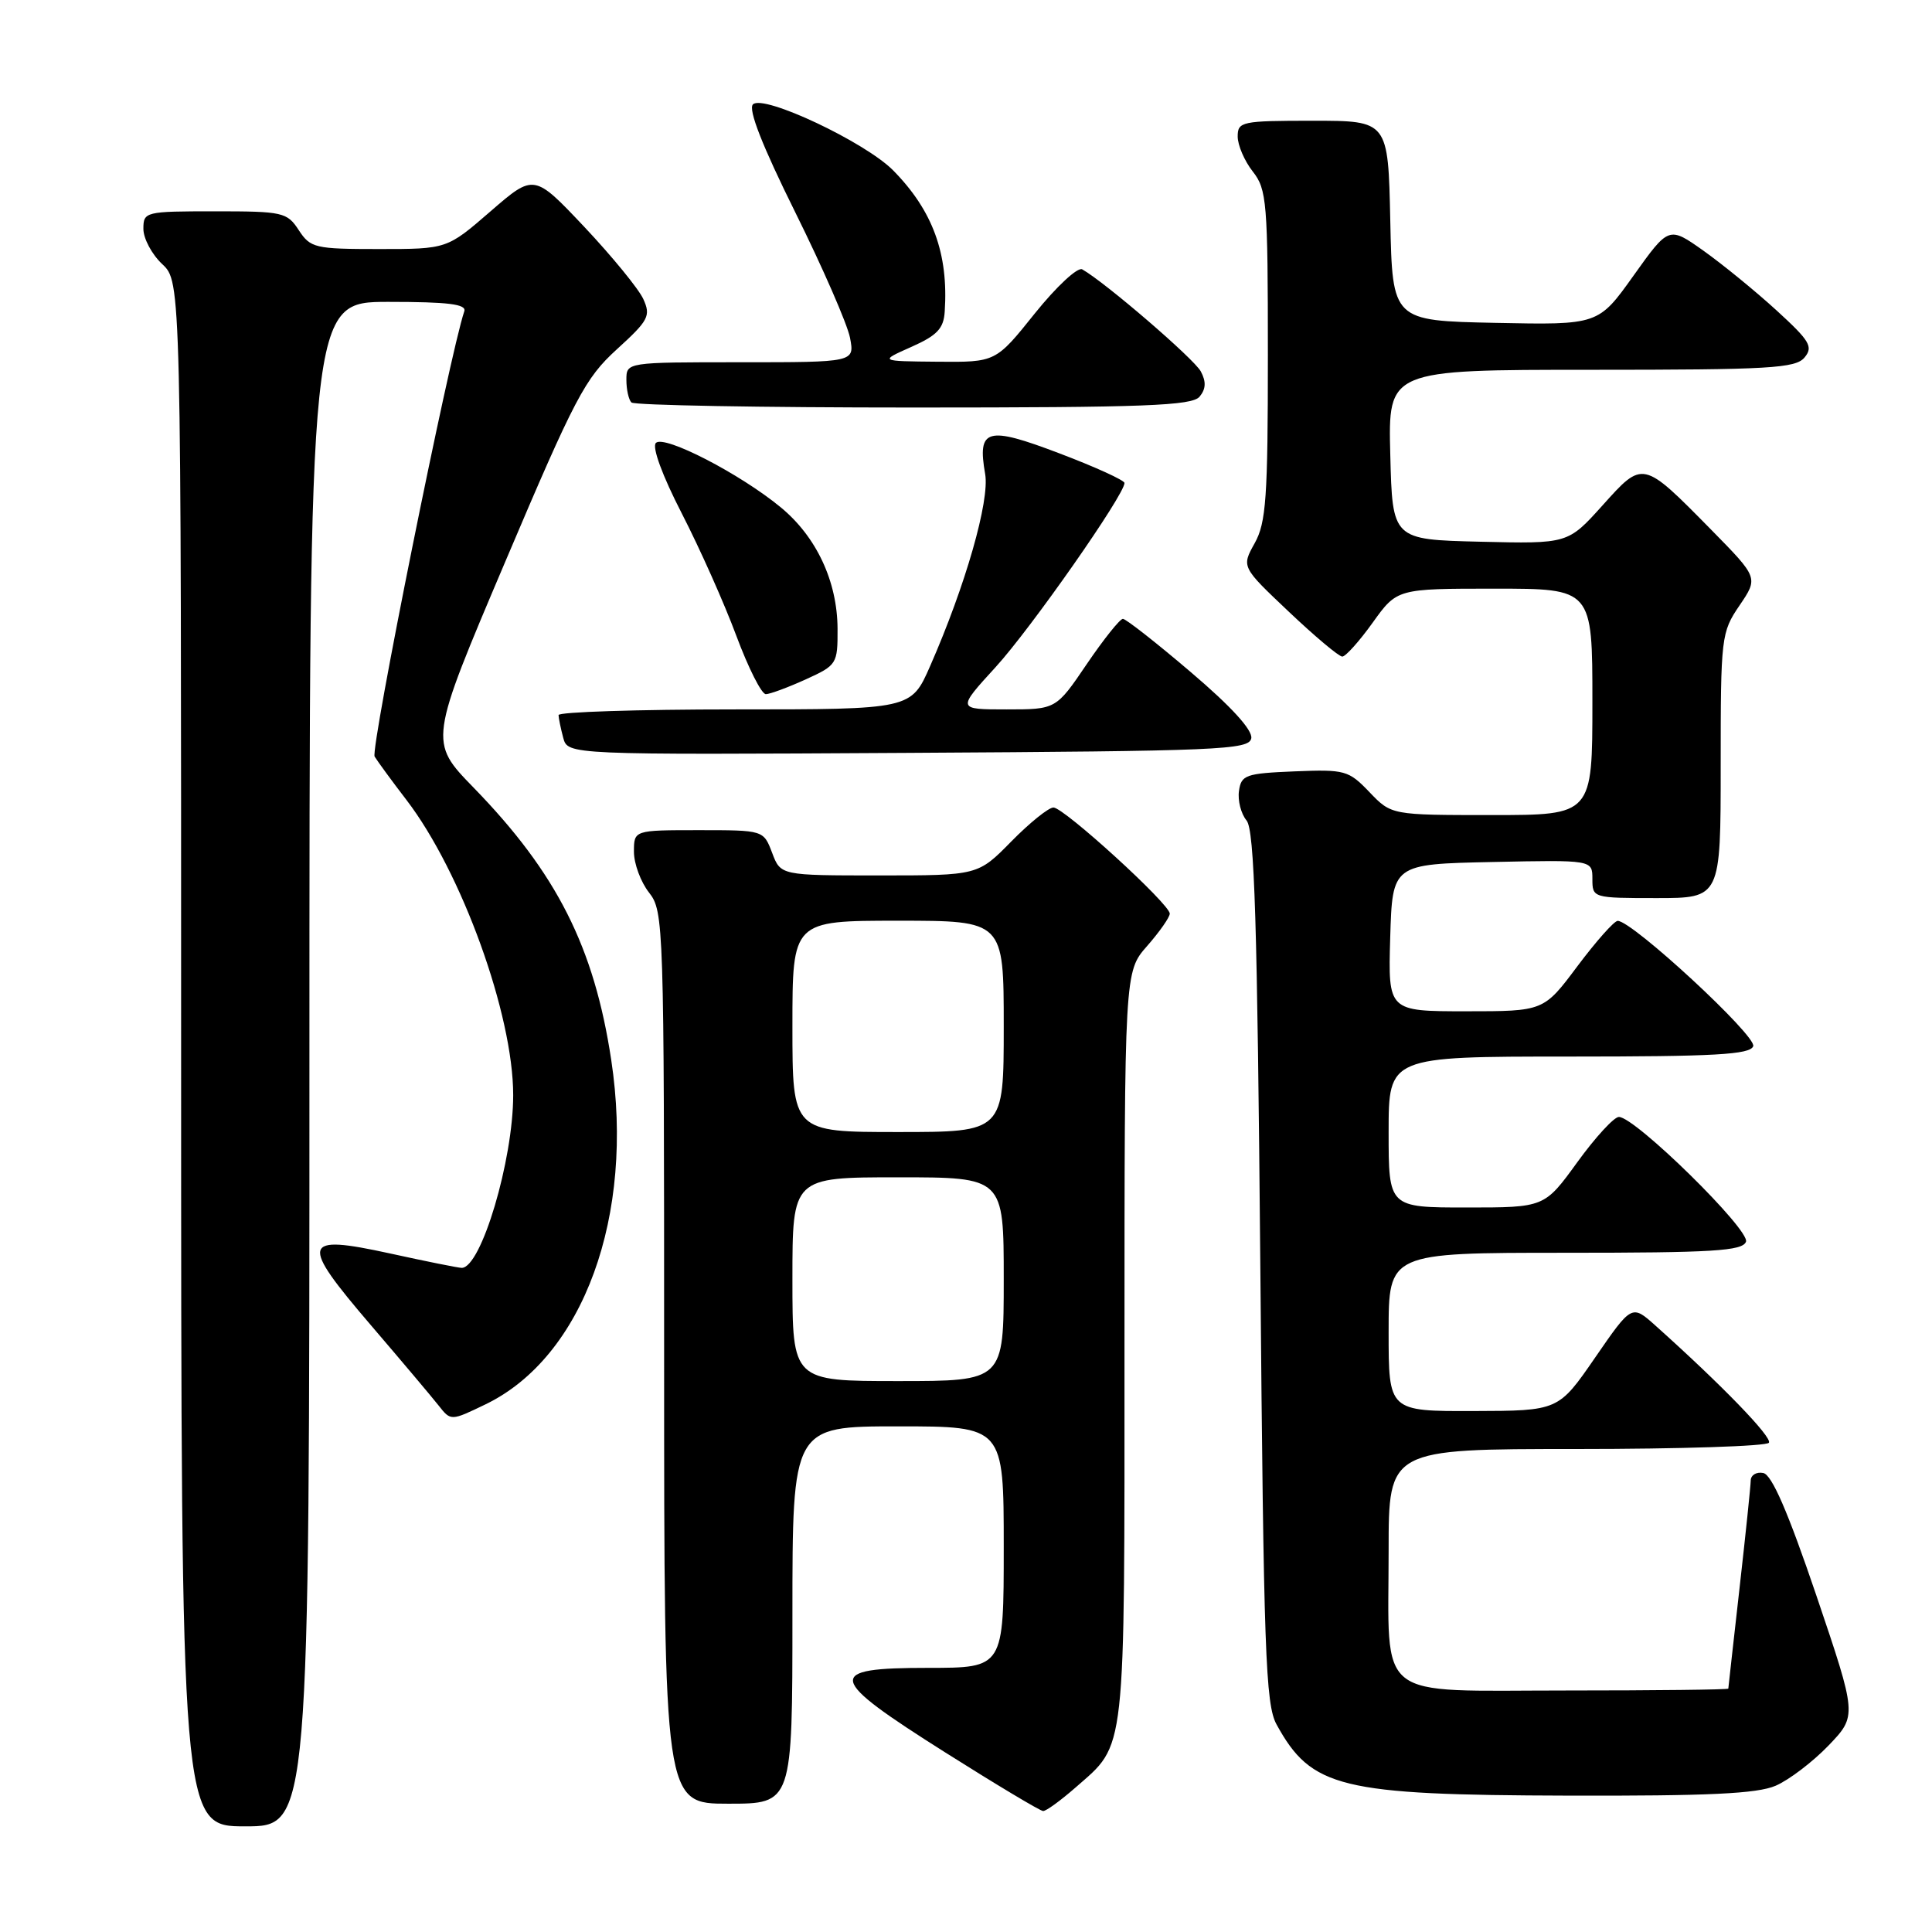 <?xml version="1.0" encoding="UTF-8" standalone="no"?>
<!DOCTYPE svg PUBLIC "-//W3C//DTD SVG 1.1//EN" "http://www.w3.org/Graphics/SVG/1.1/DTD/svg11.dtd" >
<svg xmlns="http://www.w3.org/2000/svg" xmlns:xlink="http://www.w3.org/1999/xlink" version="1.1" viewBox="0 0 256 256">
 <g >
 <path fill="currentColor"
d=" M 41.00 141.00 C 41.00 40.00 41.00 40.00 51.47 40.00 C 59.40 40.00 61.84 40.30 61.52 41.25 C 59.56 47.04 49.05 99.28 49.64 100.25 C 50.07 100.94 51.96 103.53 53.86 106.00 C 61.18 115.57 68.00 134.42 68.00 145.11 C 68.00 153.75 63.75 168.00 61.18 168.00 C 60.75 168.00 56.46 167.14 51.64 166.08 C 39.93 163.53 39.67 164.53 49.14 175.59 C 53.19 180.32 57.23 185.11 58.12 186.24 C 59.74 188.30 59.74 188.30 64.36 186.07 C 77.30 179.80 84.12 161.09 80.99 140.44 C 78.73 125.50 73.77 115.69 62.77 104.38 C 56.82 98.27 56.82 98.27 66.97 74.38 C 76.21 52.61 77.52 50.13 81.73 46.29 C 85.95 42.45 86.26 41.86 85.24 39.62 C 84.62 38.27 81.11 33.98 77.44 30.08 C 70.76 23.01 70.76 23.01 65.00 28.00 C 59.23 33.00 59.23 33.00 50.23 33.00 C 41.73 33.00 41.14 32.86 39.59 30.50 C 38.04 28.12 37.48 28.00 28.48 28.00 C 19.22 28.00 19.00 28.06 19.00 30.33 C 19.00 31.60 20.12 33.71 21.50 35.00 C 24.00 37.35 24.00 37.35 24.00 139.67 C 24.00 242.00 24.00 242.00 32.50 242.00 C 41.00 242.00 41.00 242.00 41.00 141.00 Z  M 142.52 236.85 C 149.26 230.93 149.00 233.25 149.00 178.43 C 149.00 128.76 149.00 128.76 152.00 125.35 C 153.65 123.47 155.00 121.54 155.00 121.06 C 155.00 119.79 140.97 107.00 139.59 107.00 C 138.94 107.00 136.43 109.03 134.00 111.50 C 129.58 116.00 129.58 116.00 116.51 116.00 C 103.44 116.00 103.44 116.00 102.31 113.00 C 101.17 110.00 101.17 110.00 92.59 110.00 C 84.00 110.00 84.00 110.00 84.00 112.87 C 84.00 114.44 84.90 116.87 86.00 118.27 C 87.95 120.75 88.00 122.33 88.00 179.91 C 88.00 239.00 88.00 239.00 96.50 239.00 C 105.00 239.00 105.00 239.00 105.00 214.00 C 105.00 189.00 105.00 189.00 119.00 189.00 C 133.00 189.00 133.00 189.00 133.00 205.00 C 133.00 221.00 133.00 221.00 123.00 221.00 C 109.22 221.00 109.47 222.24 125.27 232.22 C 132.00 236.47 137.82 239.96 138.22 239.97 C 138.61 239.99 140.54 238.58 142.52 236.85 Z  M 235.28 236.62 C 237.05 235.86 240.20 233.46 242.29 231.29 C 246.07 227.34 246.07 227.34 240.68 211.42 C 236.92 200.34 234.78 195.40 233.64 195.18 C 232.74 195.00 231.99 195.45 231.98 196.18 C 231.97 196.90 231.30 203.35 230.49 210.50 C 229.68 217.65 229.02 223.61 229.01 223.75 C 229.00 223.89 219.31 224.00 207.48 224.00 C 181.89 224.00 184.00 225.67 184.00 205.43 C 184.00 192.00 184.00 192.00 208.94 192.00 C 222.66 192.00 234.11 191.63 234.39 191.17 C 234.85 190.44 228.15 183.52 219.36 175.65 C 216.22 172.84 216.22 172.84 211.36 179.89 C 206.50 186.94 206.50 186.94 195.25 186.97 C 184.00 187.00 184.00 187.00 184.00 176.50 C 184.00 166.00 184.00 166.00 207.39 166.00 C 226.96 166.00 230.88 165.76 231.35 164.54 C 231.94 163.00 216.67 148.00 214.51 148.00 C 213.87 148.00 211.39 150.70 209.00 154.00 C 204.65 160.00 204.65 160.00 194.33 160.00 C 184.00 160.00 184.00 160.00 184.00 150.00 C 184.00 140.00 184.00 140.00 207.89 140.00 C 227.24 140.00 231.89 139.74 232.31 138.63 C 232.82 137.30 216.24 121.97 214.35 122.02 C 213.88 122.03 211.49 124.73 209.02 128.02 C 204.55 134.00 204.55 134.00 194.24 134.00 C 183.93 134.00 183.93 134.00 184.21 124.25 C 184.50 114.50 184.50 114.50 197.75 114.22 C 211.00 113.94 211.00 113.94 211.00 116.47 C 211.00 118.98 211.07 119.00 219.50 119.00 C 228.00 119.00 228.00 119.00 228.00 101.45 C 228.00 84.38 228.07 83.79 230.50 80.22 C 232.99 76.55 232.99 76.55 226.75 70.20 C 217.63 60.94 217.73 60.97 212.34 66.97 C 207.76 72.06 207.76 72.06 196.13 71.78 C 184.50 71.50 184.50 71.50 184.22 60.25 C 183.93 49.00 183.93 49.00 210.84 49.00 C 234.49 49.00 237.92 48.80 239.11 47.37 C 240.29 45.95 239.82 45.17 235.39 41.12 C 232.61 38.58 228.26 35.03 225.73 33.23 C 221.13 29.97 221.13 29.97 216.46 36.51 C 211.79 43.06 211.79 43.06 198.14 42.78 C 184.50 42.50 184.50 42.50 184.22 29.25 C 183.94 16.00 183.94 16.00 173.97 16.00 C 164.52 16.00 164.00 16.11 164.00 18.09 C 164.00 19.24 164.90 21.33 166.00 22.73 C 167.86 25.09 168.00 26.78 168.00 47.05 C 168.00 65.94 167.77 69.26 166.25 71.98 C 164.50 75.12 164.50 75.12 170.78 81.06 C 174.23 84.33 177.41 87.00 177.86 87.00 C 178.30 87.00 180.12 84.97 181.89 82.50 C 185.12 78.00 185.12 78.00 198.06 78.00 C 211.00 78.00 211.00 78.00 211.00 93.00 C 211.00 108.00 211.00 108.00 197.69 108.00 C 184.37 108.00 184.37 108.00 181.46 104.96 C 178.69 102.07 178.22 101.94 171.53 102.21 C 165.05 102.48 164.47 102.68 164.17 104.81 C 163.99 106.07 164.44 107.83 165.17 108.71 C 166.23 109.98 166.60 122.09 167.00 167.90 C 167.44 218.90 167.69 225.84 169.15 228.50 C 173.77 236.92 177.59 237.85 207.78 237.93 C 226.36 237.98 232.82 237.68 235.28 236.62 Z  M 165.80 97.83 C 166.00 96.75 163.16 93.63 157.81 89.08 C 153.24 85.18 149.18 82.00 148.79 82.00 C 148.40 82.00 146.24 84.70 144.00 88.00 C 139.93 94.00 139.93 94.00 133.36 94.00 C 126.80 94.00 126.80 94.00 131.93 88.39 C 136.60 83.28 149.00 65.56 149.00 64.00 C 149.00 63.64 145.12 61.87 140.37 60.07 C 130.75 56.41 129.48 56.77 130.54 62.82 C 131.15 66.35 127.94 77.57 123.25 88.25 C 120.73 94.00 120.73 94.00 97.36 94.00 C 84.51 94.00 74.01 94.34 74.01 94.75 C 74.02 95.16 74.30 96.52 74.63 97.76 C 75.24 100.02 75.24 100.02 120.36 99.76 C 161.63 99.52 165.50 99.36 165.80 97.83 Z  M 106.75 90.03 C 110.90 88.14 111.00 87.98 110.98 83.30 C 110.95 77.04 108.18 71.12 103.46 67.23 C 98.07 62.78 88.01 57.59 86.91 58.69 C 86.37 59.23 87.75 63.00 90.35 68.05 C 92.74 72.70 95.99 79.99 97.57 84.25 C 99.16 88.51 100.91 91.99 101.48 91.98 C 102.04 91.97 104.41 91.09 106.75 90.03 Z  M 158.95 52.56 C 159.79 51.55 159.84 50.57 159.11 49.21 C 158.22 47.55 146.47 37.43 143.40 35.69 C 142.80 35.35 139.98 37.97 137.12 41.53 C 131.94 48.00 131.94 48.00 124.22 47.93 C 116.50 47.86 116.50 47.86 120.75 45.97 C 124.17 44.45 125.04 43.54 125.18 41.29 C 125.69 33.62 123.60 27.91 118.35 22.58 C 114.66 18.84 101.14 12.46 99.77 13.83 C 99.11 14.49 101.00 19.31 105.39 28.16 C 109.03 35.50 112.28 42.96 112.63 44.75 C 113.25 48.00 113.25 48.00 98.12 48.00 C 83.00 48.00 83.00 48.00 83.00 50.33 C 83.00 51.62 83.30 52.97 83.67 53.33 C 84.03 53.70 100.85 54.00 121.04 54.00 C 151.73 54.00 157.95 53.76 158.95 52.56 Z  M 105.00 169.50 C 105.00 156.00 105.00 156.00 119.00 156.00 C 133.00 156.00 133.00 156.00 133.00 169.50 C 133.00 183.00 133.00 183.00 119.00 183.00 C 105.00 183.00 105.00 183.00 105.00 169.50 Z  M 105.00 136.00 C 105.00 122.00 105.00 122.00 119.00 122.00 C 133.00 122.00 133.00 122.00 133.00 136.00 C 133.00 150.00 133.00 150.00 119.00 150.00 C 105.00 150.00 105.00 150.00 105.00 136.00 Z "/>
</g>
</svg>